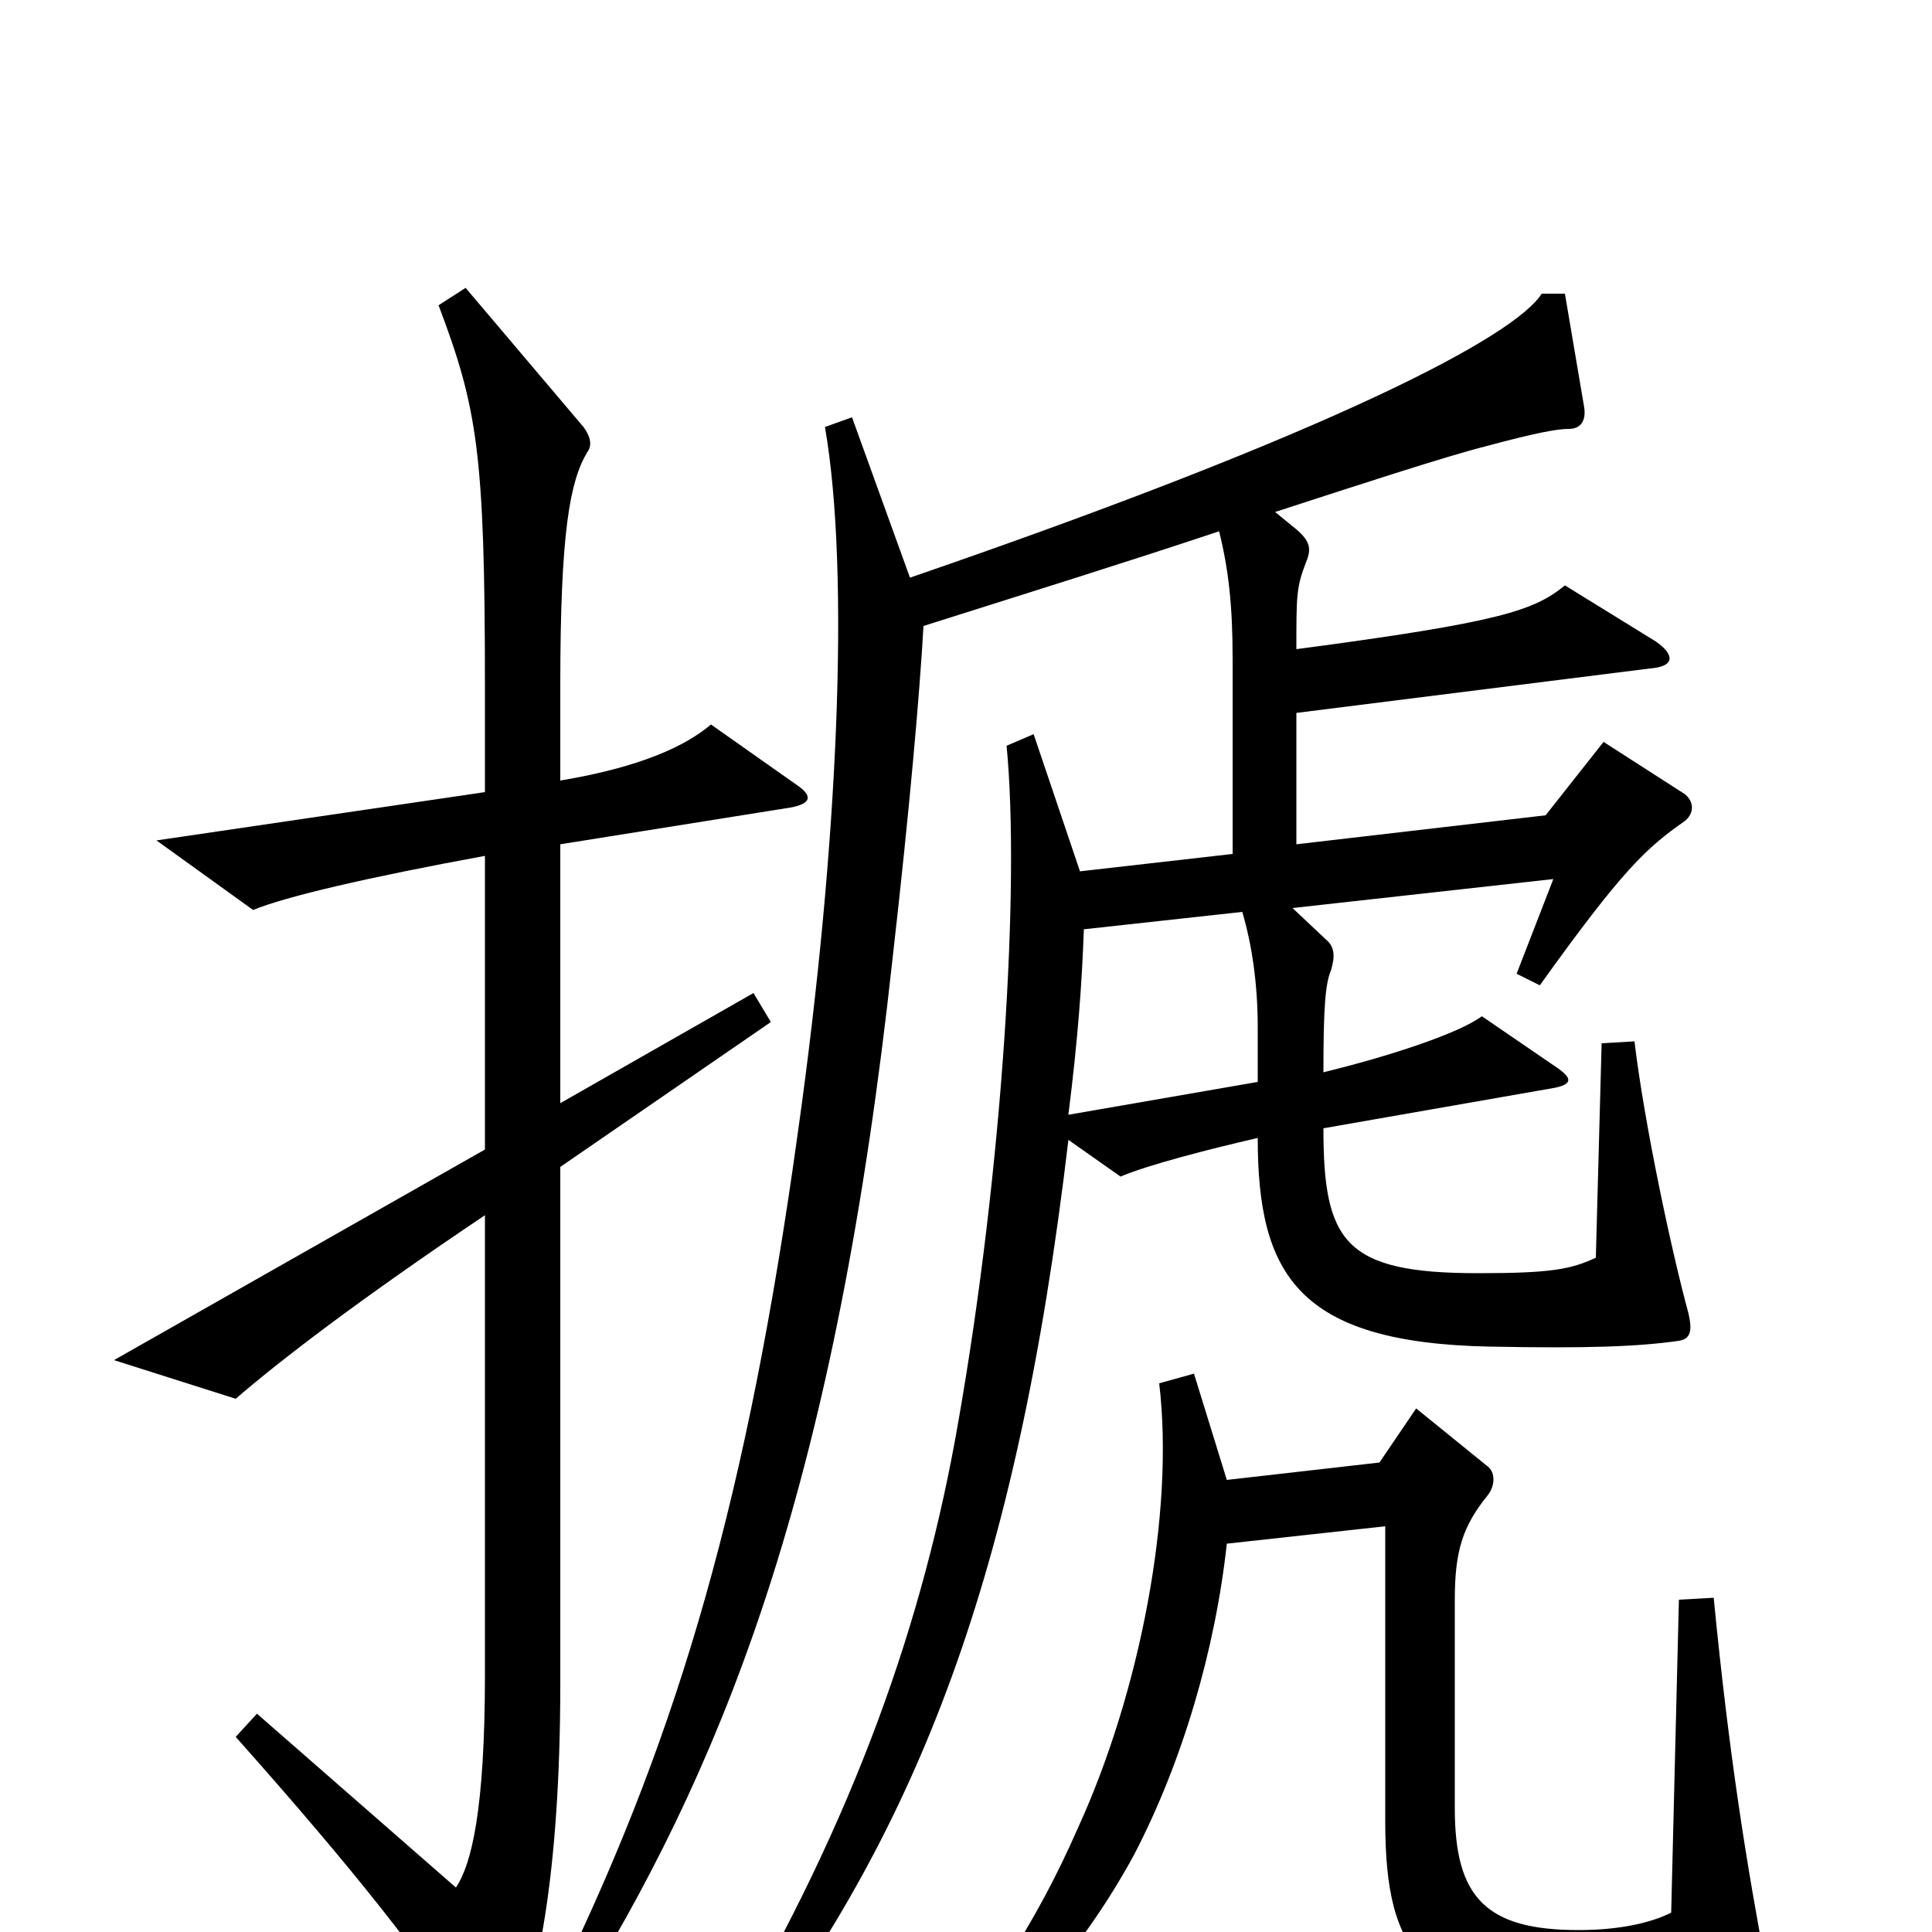 <svg xmlns="http://www.w3.org/2000/svg" viewBox="0 -1000 1000 1000">
	<path fill="#000000" d="M874 -320C865 -353 851 -419 846 -461L829 -460L826 -349C813 -343 803 -341 765 -341C696 -341 685 -357 685 -416L805 -437C814 -439 814 -442 805 -448L767 -474C755 -465 718 -453 685 -445C685 -479 686 -491 689 -498C691 -505 691 -510 686 -514L669 -530L804 -545L785 -496L797 -490C840 -550 852 -561 872 -575C877 -579 877 -585 872 -589L830 -616L800 -578L671 -563V-631L854 -654C867 -655 867 -661 857 -668L810 -697C794 -684 777 -678 671 -664C671 -692 671 -696 676 -709C679 -716 678 -720 671 -726L660 -735C700 -748 749 -764 769 -769C795 -776 806 -778 812 -778C818 -778 821 -782 820 -789L810 -848H798C784 -826 692 -777 471 -701L441 -784L427 -779C440 -704 434 -563 413 -414C387 -226 352 -106 292 19L304 27C378 -95 433 -237 462 -504C471 -583 476 -641 478 -676C538 -695 583 -709 631 -725C636 -705 638 -686 638 -659V-558L559 -549L535 -620L521 -614C528 -542 519 -395 496 -264C478 -160 442 -59 377 52L388 61C474 -55 526 -181 553 -410L580 -391C594 -397 625 -405 651 -411C651 -340 672 -305 771 -303C822 -302 848 -303 869 -306C875 -307 876 -311 874 -320ZM412 -594L368 -625C355 -614 332 -603 290 -596V-645C290 -725 295 -751 304 -766C307 -770 305 -775 302 -779L241 -851L227 -842C247 -789 251 -766 251 -645V-590L81 -565L131 -529C148 -536 191 -546 251 -557V-405L59 -296L122 -276C144 -295 184 -326 251 -371V-133C251 -63 244 -35 236 -23L133 -113L122 -101C186 -29 216 10 248 57C254 65 258 66 263 57C278 32 290 -31 290 -128V-396L399 -471L390 -486L290 -429V-563L409 -582C420 -584 421 -588 412 -594ZM915 23C904 -35 895 -91 887 -173L869 -172L865 -10C855 -5 839 -1 817 -1C769 -1 753 -18 753 -64V-172C753 -197 757 -210 770 -226C774 -231 774 -238 770 -241L733 -271L714 -243L635 -234L618 -289L600 -284C608 -217 590 -124 558 -54C537 -6 508 41 469 78L480 87C528 46 562 6 587 -40C612 -88 629 -146 635 -201L717 -210V-57C717 14 738 34 816 39C846 41 884 40 909 37C915 36 917 34 915 23ZM651 -440L553 -423C558 -463 560 -491 561 -519L643 -528C648 -511 651 -491 651 -468Z"/>
</svg>